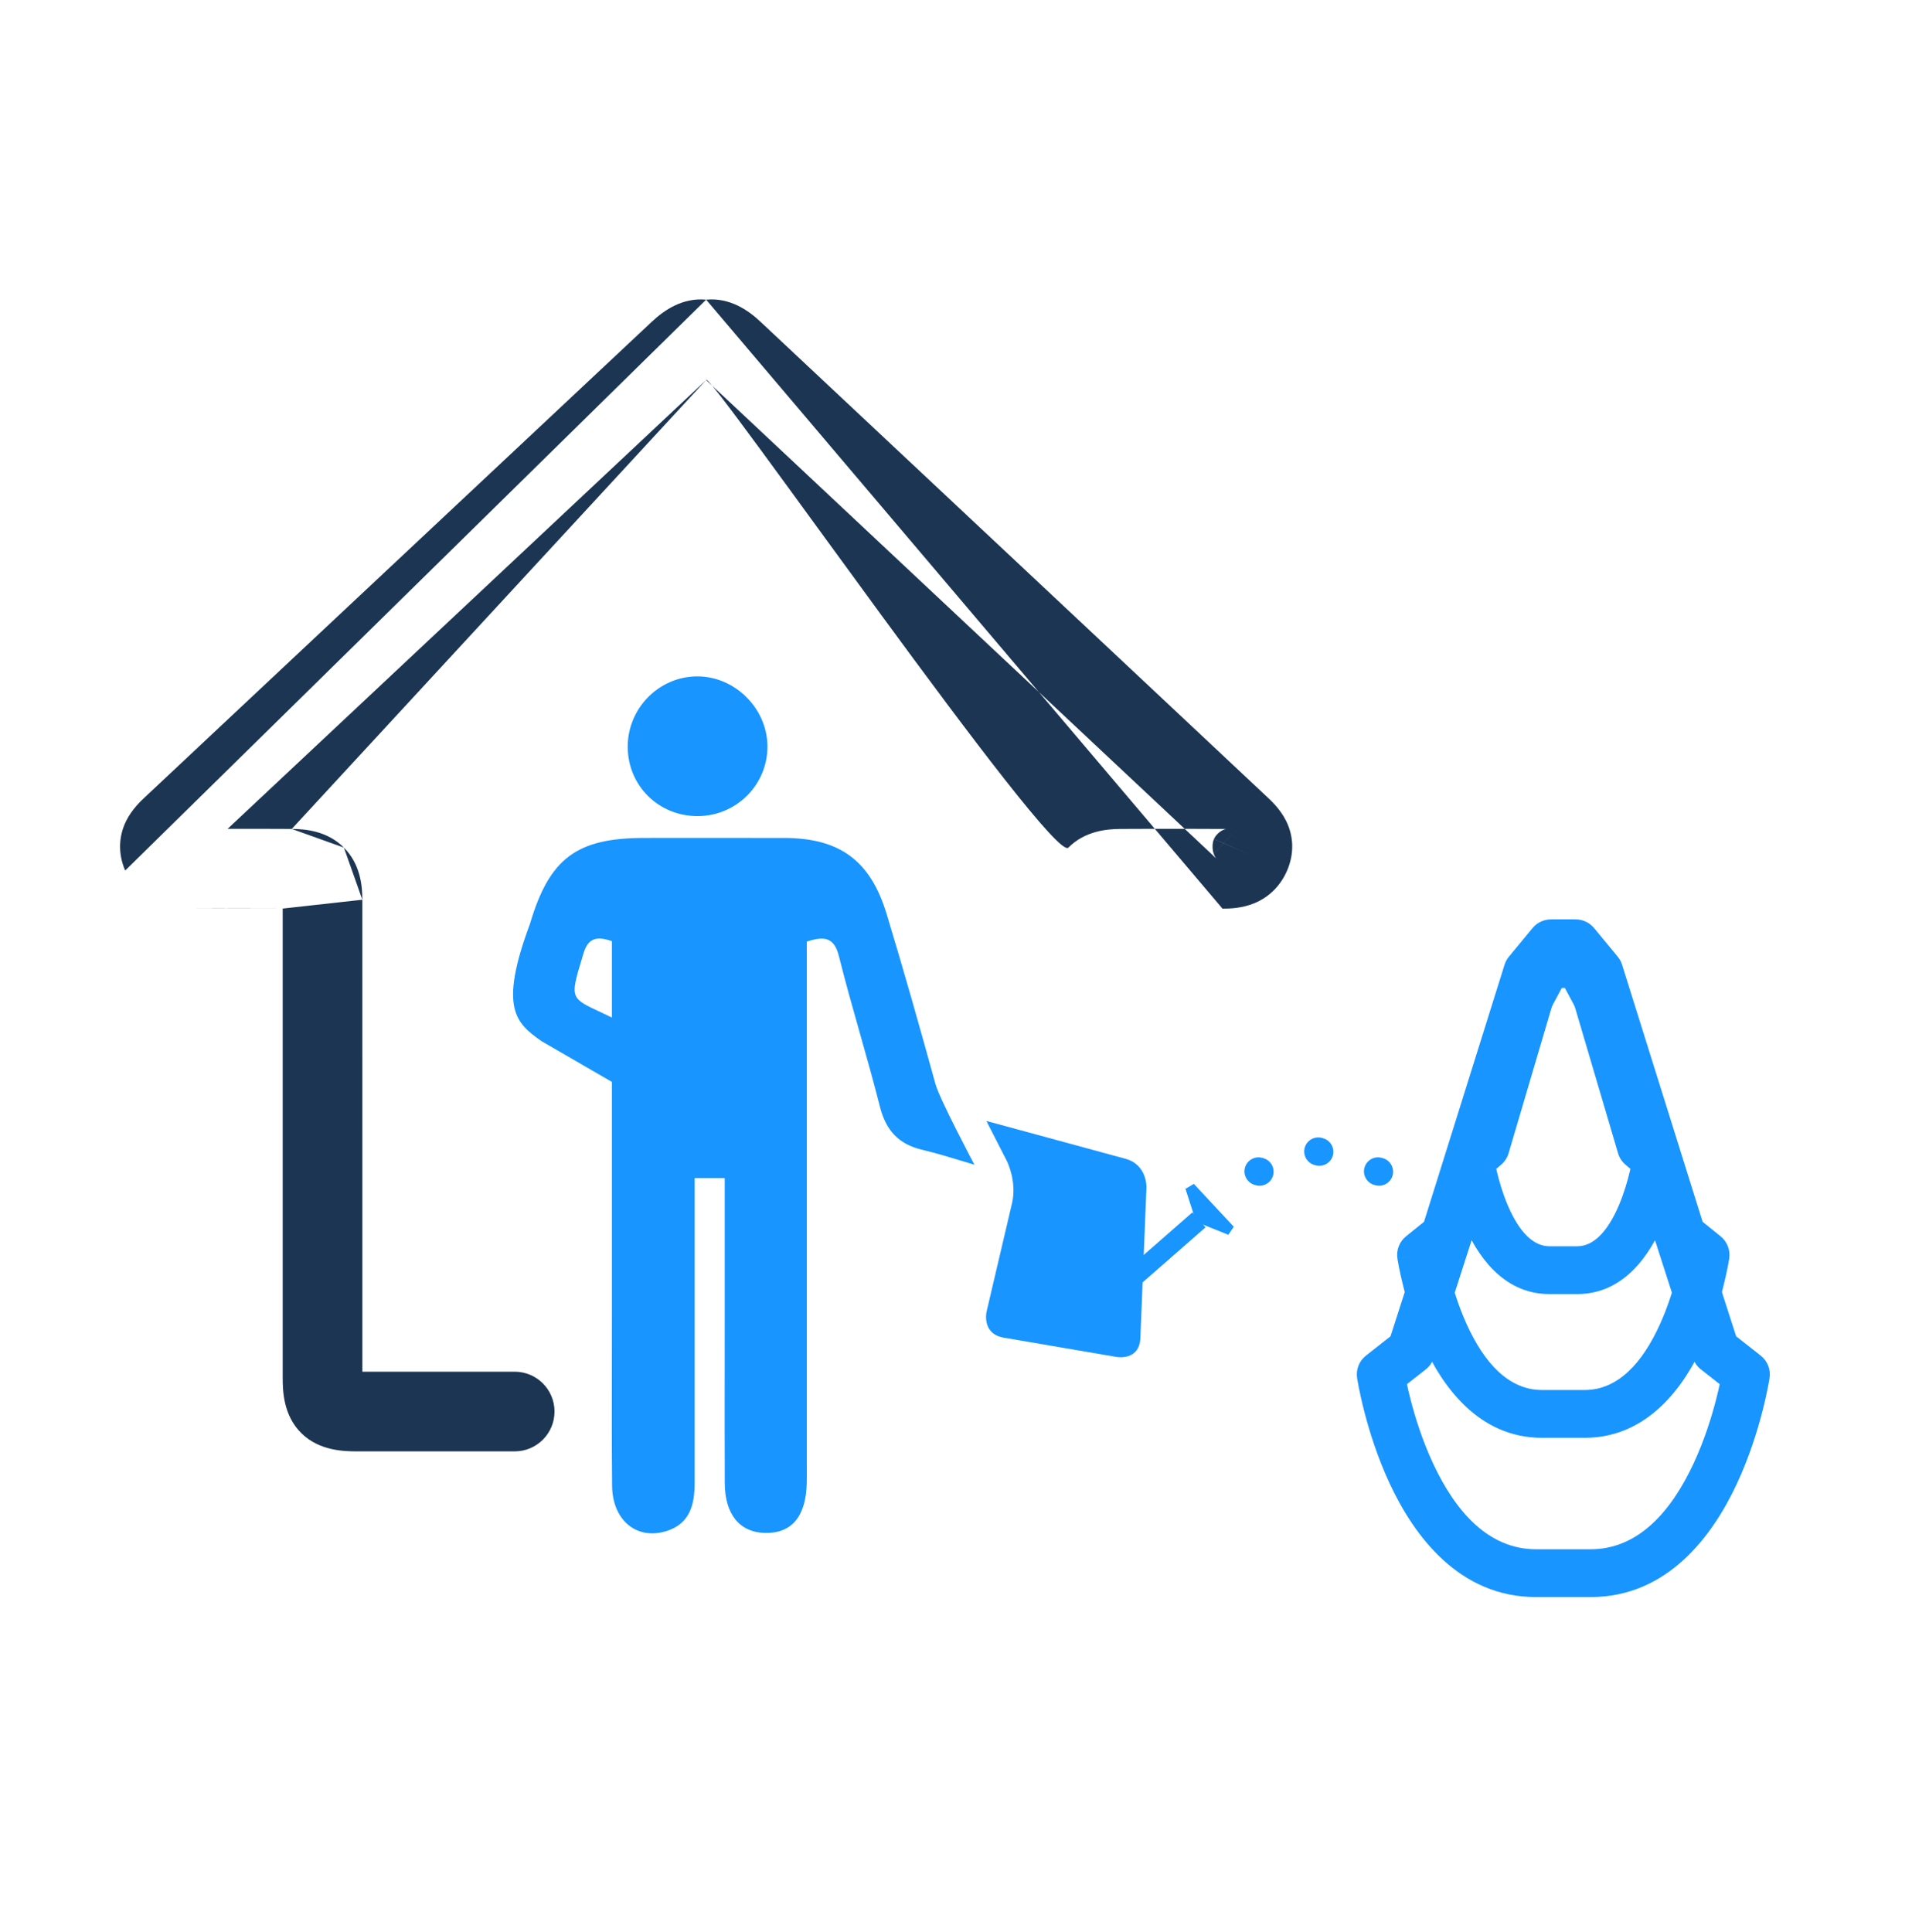 <svg width="96" height="97" viewBox="0 0 96 97" fill="none" xmlns="http://www.w3.org/2000/svg">
<path fill-rule="evenodd" clip-rule="evenodd" d="M76.64 47.834C76.849 47.445 77.256 47.201 77.698 47.201H79.289C79.731 47.201 80.138 47.445 80.347 47.835L81.869 50.675C81.903 50.738 81.931 50.805 81.953 50.874L87.17 67.09L88.404 68.061C88.744 68.328 88.913 68.757 88.848 69.185L87.662 69.004C88.848 69.185 88.848 69.185 88.848 69.186L88.848 69.186L88.847 69.189L88.846 69.198L88.842 69.225C88.838 69.248 88.833 69.28 88.826 69.321C88.811 69.403 88.79 69.519 88.761 69.665C88.704 69.957 88.615 70.369 88.488 70.862C88.236 71.843 87.827 73.166 87.203 74.501C85.997 77.083 83.747 80.183 79.86 80.183H77.127C73.24 80.183 70.99 77.083 69.784 74.501C69.16 73.166 68.751 71.843 68.499 70.862C68.372 70.369 68.283 69.957 68.225 69.665C68.196 69.519 68.175 69.403 68.161 69.321C68.154 69.28 68.149 69.248 68.145 69.225L68.141 69.198L68.139 69.189L68.139 69.186L68.139 69.186C68.139 69.185 68.139 69.185 69.325 69.004L68.139 69.185C68.073 68.757 68.243 68.328 68.583 68.061L69.817 67.09L75.032 50.874C75.055 50.805 75.083 50.738 75.117 50.674L76.64 47.834ZM70.641 69.495C70.688 69.711 70.748 69.971 70.823 70.264C71.052 71.154 71.416 72.326 71.958 73.485C73.083 75.893 74.734 77.783 77.127 77.783H79.86C82.252 77.783 83.904 75.893 85.029 73.485C85.57 72.326 85.935 71.154 86.164 70.264C86.239 69.971 86.299 69.711 86.346 69.495L85.398 68.75C85.21 68.602 85.071 68.402 84.998 68.174L79.702 51.712L78.57 49.601H78.416L77.284 51.713L71.989 68.174C71.916 68.402 71.777 68.602 71.589 68.75L70.641 69.495Z" fill="#1895FF"/>
<path fill-rule="evenodd" clip-rule="evenodd" d="M76.948 46.595C77.175 46.319 77.515 46.159 77.873 46.159H79.113C79.471 46.159 79.811 46.319 80.038 46.595L81.225 48.032C81.323 48.151 81.398 48.289 81.444 48.437L85.487 61.342L86.39 62.071C86.721 62.339 86.885 62.761 86.823 63.181L85.636 63.005C86.823 63.181 86.823 63.181 86.823 63.181L86.822 63.185L86.821 63.193L86.818 63.216C86.815 63.235 86.81 63.261 86.805 63.294C86.793 63.361 86.777 63.456 86.754 63.575C86.708 63.812 86.638 64.145 86.538 64.544C86.34 65.337 86.017 66.409 85.524 67.493C84.582 69.562 82.768 72.188 79.558 72.188H77.429C74.218 72.188 72.404 69.562 71.462 67.493C70.969 66.409 70.647 65.337 70.448 64.544C70.348 64.145 70.278 63.812 70.232 63.575C70.209 63.456 70.193 63.361 70.181 63.294C70.176 63.261 70.171 63.235 70.168 63.216L70.165 63.193L70.164 63.185L70.163 63.183C70.163 63.183 70.163 63.181 71.35 63.005L70.163 63.181C70.1 62.761 70.265 62.339 70.596 62.071L71.499 61.342L75.542 48.437C75.588 48.289 75.663 48.151 75.761 48.032L76.948 46.595ZM72.664 63.486C72.695 63.627 72.732 63.786 72.776 63.961C72.952 64.665 73.232 65.588 73.647 66.499C74.522 68.422 75.747 69.788 77.429 69.788H79.558C81.24 69.788 82.465 68.422 83.339 66.5C83.754 65.588 84.034 64.665 84.21 63.961C84.254 63.786 84.291 63.627 84.322 63.486L83.696 62.98C83.512 62.832 83.376 62.632 83.305 62.406L79.224 49.379L78.547 48.559H78.439L77.762 49.379L73.681 62.406C73.61 62.632 73.474 62.832 73.29 62.98L72.664 63.486Z" fill="#1895FF"/>
<path fill-rule="evenodd" clip-rule="evenodd" d="M77.14 46.621C77.367 46.329 77.717 46.158 78.087 46.158H78.899C79.269 46.158 79.619 46.329 79.846 46.621L80.622 47.619C80.714 47.738 80.783 47.872 80.826 48.016L83.443 56.881L83.95 57.315C84.26 57.581 84.414 57.987 84.357 58.392L83.169 58.226C84.357 58.392 84.358 58.392 84.357 58.392L84.357 58.396L84.356 58.402L84.353 58.419C84.351 58.433 84.349 58.453 84.345 58.477C84.337 58.526 84.326 58.594 84.31 58.678C84.279 58.848 84.233 59.085 84.166 59.368C84.033 59.93 83.817 60.695 83.484 61.471C82.872 62.897 81.593 64.971 79.19 64.971H77.796C75.393 64.971 74.114 62.897 73.503 61.472C73.17 60.695 72.953 59.93 72.821 59.369C72.754 59.085 72.707 58.848 72.676 58.678C72.661 58.594 72.649 58.526 72.641 58.477C72.638 58.453 72.635 58.434 72.632 58.419L72.63 58.402L72.629 58.396L72.629 58.394C72.629 58.394 72.629 58.393 73.817 58.226L72.629 58.393C72.572 57.987 72.726 57.581 73.037 57.314L73.544 56.88L76.16 48.016C76.203 47.872 76.272 47.738 76.364 47.619L77.14 46.621ZM75.126 58.685C75.135 58.727 75.146 58.771 75.156 58.816C75.269 59.294 75.447 59.916 75.709 60.526C76.286 61.873 76.997 62.571 77.796 62.571H79.19C79.99 62.571 80.7 61.873 81.278 60.526C81.539 59.916 81.717 59.294 81.83 58.817C81.841 58.771 81.851 58.727 81.86 58.685L81.612 58.472C81.436 58.322 81.308 58.123 81.242 57.901L78.588 48.913L78.493 48.791L78.398 48.913L75.745 57.901C75.679 58.123 75.55 58.322 75.374 58.473L75.126 58.685Z" fill="#1895FF"/>
<path fill-rule="evenodd" clip-rule="evenodd" d="M62.488 58.73C62.534 58.343 62.884 58.066 63.271 58.111C63.364 58.122 63.452 58.148 63.534 58.185C63.888 58.347 64.044 58.765 63.883 59.12C63.732 59.45 63.358 59.608 63.021 59.496C62.68 59.413 62.447 59.087 62.488 58.73Z" fill="#1895FF"/>
<path fill-rule="evenodd" clip-rule="evenodd" d="M66.189 57.812C66.219 57.815 66.253 57.828 66.289 57.855L66.189 57.812Z" fill="#1895FF"/>
<path fill-rule="evenodd" clip-rule="evenodd" d="M65.488 57.73C65.534 57.343 65.884 57.066 66.271 57.111C66.364 57.122 66.452 57.148 66.534 57.185C66.888 57.347 67.044 57.765 66.883 58.12C66.732 58.45 66.358 58.608 66.021 58.496C65.68 58.413 65.447 58.087 65.488 57.73Z" fill="#1895FF"/>
<path fill-rule="evenodd" clip-rule="evenodd" d="M69.189 58.812C69.219 58.815 69.253 58.828 69.289 58.855L69.189 58.812Z" fill="#1895FF"/>
<path fill-rule="evenodd" clip-rule="evenodd" d="M68.488 58.73C68.534 58.343 68.884 58.066 69.271 58.111C69.364 58.122 69.452 58.148 69.534 58.185C69.888 58.347 70.044 58.765 69.883 59.12C69.732 59.45 69.358 59.608 69.021 59.496C68.68 59.413 68.447 59.087 68.488 58.73Z" fill="#1895FF"/>
<path fill-rule="evenodd" clip-rule="evenodd" d="M38.532 37.443C38.555 39.375 36.996 40.957 35.054 40.974C33.092 40.99 31.536 39.471 31.518 37.521C31.5 35.586 33.055 33.983 34.974 33.959C36.87 33.936 38.509 35.54 38.532 37.443ZM48.924 58.476C48.924 58.476 47.181 55.194 46.968 54.422C46.181 51.568 45.376 48.718 44.516 45.885C43.698 43.189 42.144 42.074 39.364 42.07C37.414 42.068 35.465 42.068 33.515 42.069L32.344 42.07C28.948 42.07 27.582 43.099 26.612 46.378C25.005 50.682 25.951 51.385 27.18 52.267L30.724 54.319V65.823C30.725 66.717 30.723 67.611 30.721 68.505V68.505C30.717 70.536 30.713 72.567 30.733 74.597C30.75 76.32 31.954 77.32 33.429 76.879C34.645 76.516 34.879 75.538 34.878 74.428C34.876 71.398 34.877 68.369 34.878 65.339V65.339L34.878 65.326C34.878 63.816 34.878 62.305 34.878 60.794V59.148H36.387V66.085C36.387 66.922 36.386 67.759 36.386 68.596C36.384 70.549 36.382 72.502 36.39 74.456C36.397 76.031 37.138 76.933 38.405 76.963C39.755 76.996 40.474 76.13 40.507 74.433C40.512 74.179 40.511 73.925 40.51 73.671C40.51 73.565 40.509 73.459 40.509 73.353V48.785V47.274C41.49 46.949 41.904 47.133 42.129 48.035C42.452 49.327 42.815 50.608 43.178 51.89L43.178 51.89L43.178 51.89C43.524 53.112 43.87 54.334 44.181 55.564C44.481 56.749 45.112 57.443 46.294 57.724C46.988 57.89 47.675 58.098 48.377 58.311C48.558 58.366 48.741 58.421 48.924 58.476ZM30.724 48.679V51.088C30.501 50.98 30.301 50.886 30.122 50.802C29.443 50.484 29.071 50.31 28.925 50.022C28.749 49.672 28.906 49.155 29.254 48.01L29.265 47.972C29.484 47.156 29.864 46.954 30.724 47.251V48.679ZM50.552 58.285L49.525 56.279L56.507 58.177C57.609 58.477 57.563 59.617 57.563 59.617L57.256 67.183C57.209 68.324 56.084 68.131 56.084 68.131L50.399 67.159C49.274 66.967 49.535 65.855 49.535 65.855L50.812 60.413C51.073 59.301 50.552 58.285 50.552 58.285Z" fill="#1895FF"/>
<path fill-rule="evenodd" clip-rule="evenodd" d="M60.257 61.156L61.765 61.761L59.759 59.61L60.257 61.156Z" fill="#1895FF"/>
<path fill-rule="evenodd" clip-rule="evenodd" d="M59.521 59.686L59.942 59.439L61.948 61.59L61.672 61.993L60.055 61.344L59.521 59.686ZM60.341 60.6L60.459 60.967L60.818 61.111L60.341 60.6Z" fill="#1895FF"/>
<path fill-rule="evenodd" clip-rule="evenodd" d="M56.544 64.442L60.197 61.245L56.544 64.442Z" fill="#1895FF"/>
<path fill-rule="evenodd" clip-rule="evenodd" d="M60.527 61.621L56.874 64.818L56.215 64.066L59.868 60.869L60.527 61.621Z" fill="#1895FF"/>
<path fill-rule="evenodd" clip-rule="evenodd" d="M35.455 15.045C36.636 14.933 37.557 15.566 38.179 16.15C38.921 16.847 41.553 19.314 44.866 22.421C51.866 28.983 61.911 38.402 63.626 40.017L63.628 40.019C63.635 40.025 63.642 40.032 63.649 40.038C63.848 40.225 64.292 40.643 64.577 41.219C64.949 41.97 64.996 42.843 64.626 43.705L64.624 43.709C64.286 44.492 63.704 45.047 62.983 45.346C62.36 45.604 61.747 45.621 61.38 45.619M35.455 19.079C35.455 18.377 52.816 43.386 53.643 42.556C54.469 41.726 55.553 41.621 56.261 41.618C57.333 41.613 58.407 41.61 59.482 41.612C60.128 42.218 60.61 42.671 60.883 42.928C60.984 43.023 61.028 43.069 61.053 43.096C61.075 43.122 61.037 43.085 60.992 42.993C60.975 42.958 60.957 42.917 60.941 42.869L61.441 42.338L62.788 42.916L61.444 42.335L62.255 41.473L61.443 42.334L61.402 42.317L60.953 42.123C60.978 42.064 61.034 41.964 61.14 41.86C61.229 41.772 61.324 41.711 61.406 41.671C61.421 41.664 61.436 41.657 61.45 41.651C61.534 41.616 61.583 41.612 61.569 41.614C61.554 41.615 61.507 41.62 61.407 41.619C60.765 41.615 60.123 41.613 59.482 41.612C56.059 38.398 48.031 30.872 42.146 25.353C38.845 22.259 36.218 19.796 35.455 19.079C34.7 19.788 32.123 22.204 28.874 25.251C22.979 30.778 14.873 38.379 11.429 41.612C12.503 41.61 13.577 41.613 14.649 41.618M61.44 42.337L61.402 42.321L60.951 42.127C60.92 42.198 60.876 42.341 60.882 42.535C60.885 42.663 60.909 42.776 60.94 42.867L61.401 42.378L61.44 42.337ZM35.455 15.045C34.275 14.934 33.354 15.566 32.732 16.149C31.999 16.837 29.417 19.258 26.154 22.318C19.15 28.885 9.009 38.393 7.284 40.017C7.278 40.023 7.271 40.03 7.263 40.037C7.064 40.224 6.619 40.642 6.333 41.219C5.961 41.971 5.914 42.845 6.285 43.707M9.53 45.619C11.082 45.609 12.637 45.61 14.194 45.616L9.53 45.619ZM14.194 45.616C14.194 53.461 14.194 61.306 14.194 69.15V69.162C14.194 69.817 14.22 71.064 15.138 71.962C16.04 72.844 17.275 72.868 17.938 72.868C19.292 72.868 21.344 72.868 25.792 72.868H25.842C26.947 72.868 27.842 71.973 27.842 70.868C27.842 69.764 26.947 68.868 25.842 68.868C21.629 68.868 19.555 68.868 18.194 68.868C18.194 60.97 18.194 53.071 18.193 45.172M18.193 45.172C18.193 44.469 18.094 43.385 17.267 42.555L18.193 45.172ZM17.267 42.555C16.441 41.726 15.357 41.621 14.649 41.618L17.267 42.555Z" fill="#1C3553"/>
</svg>
